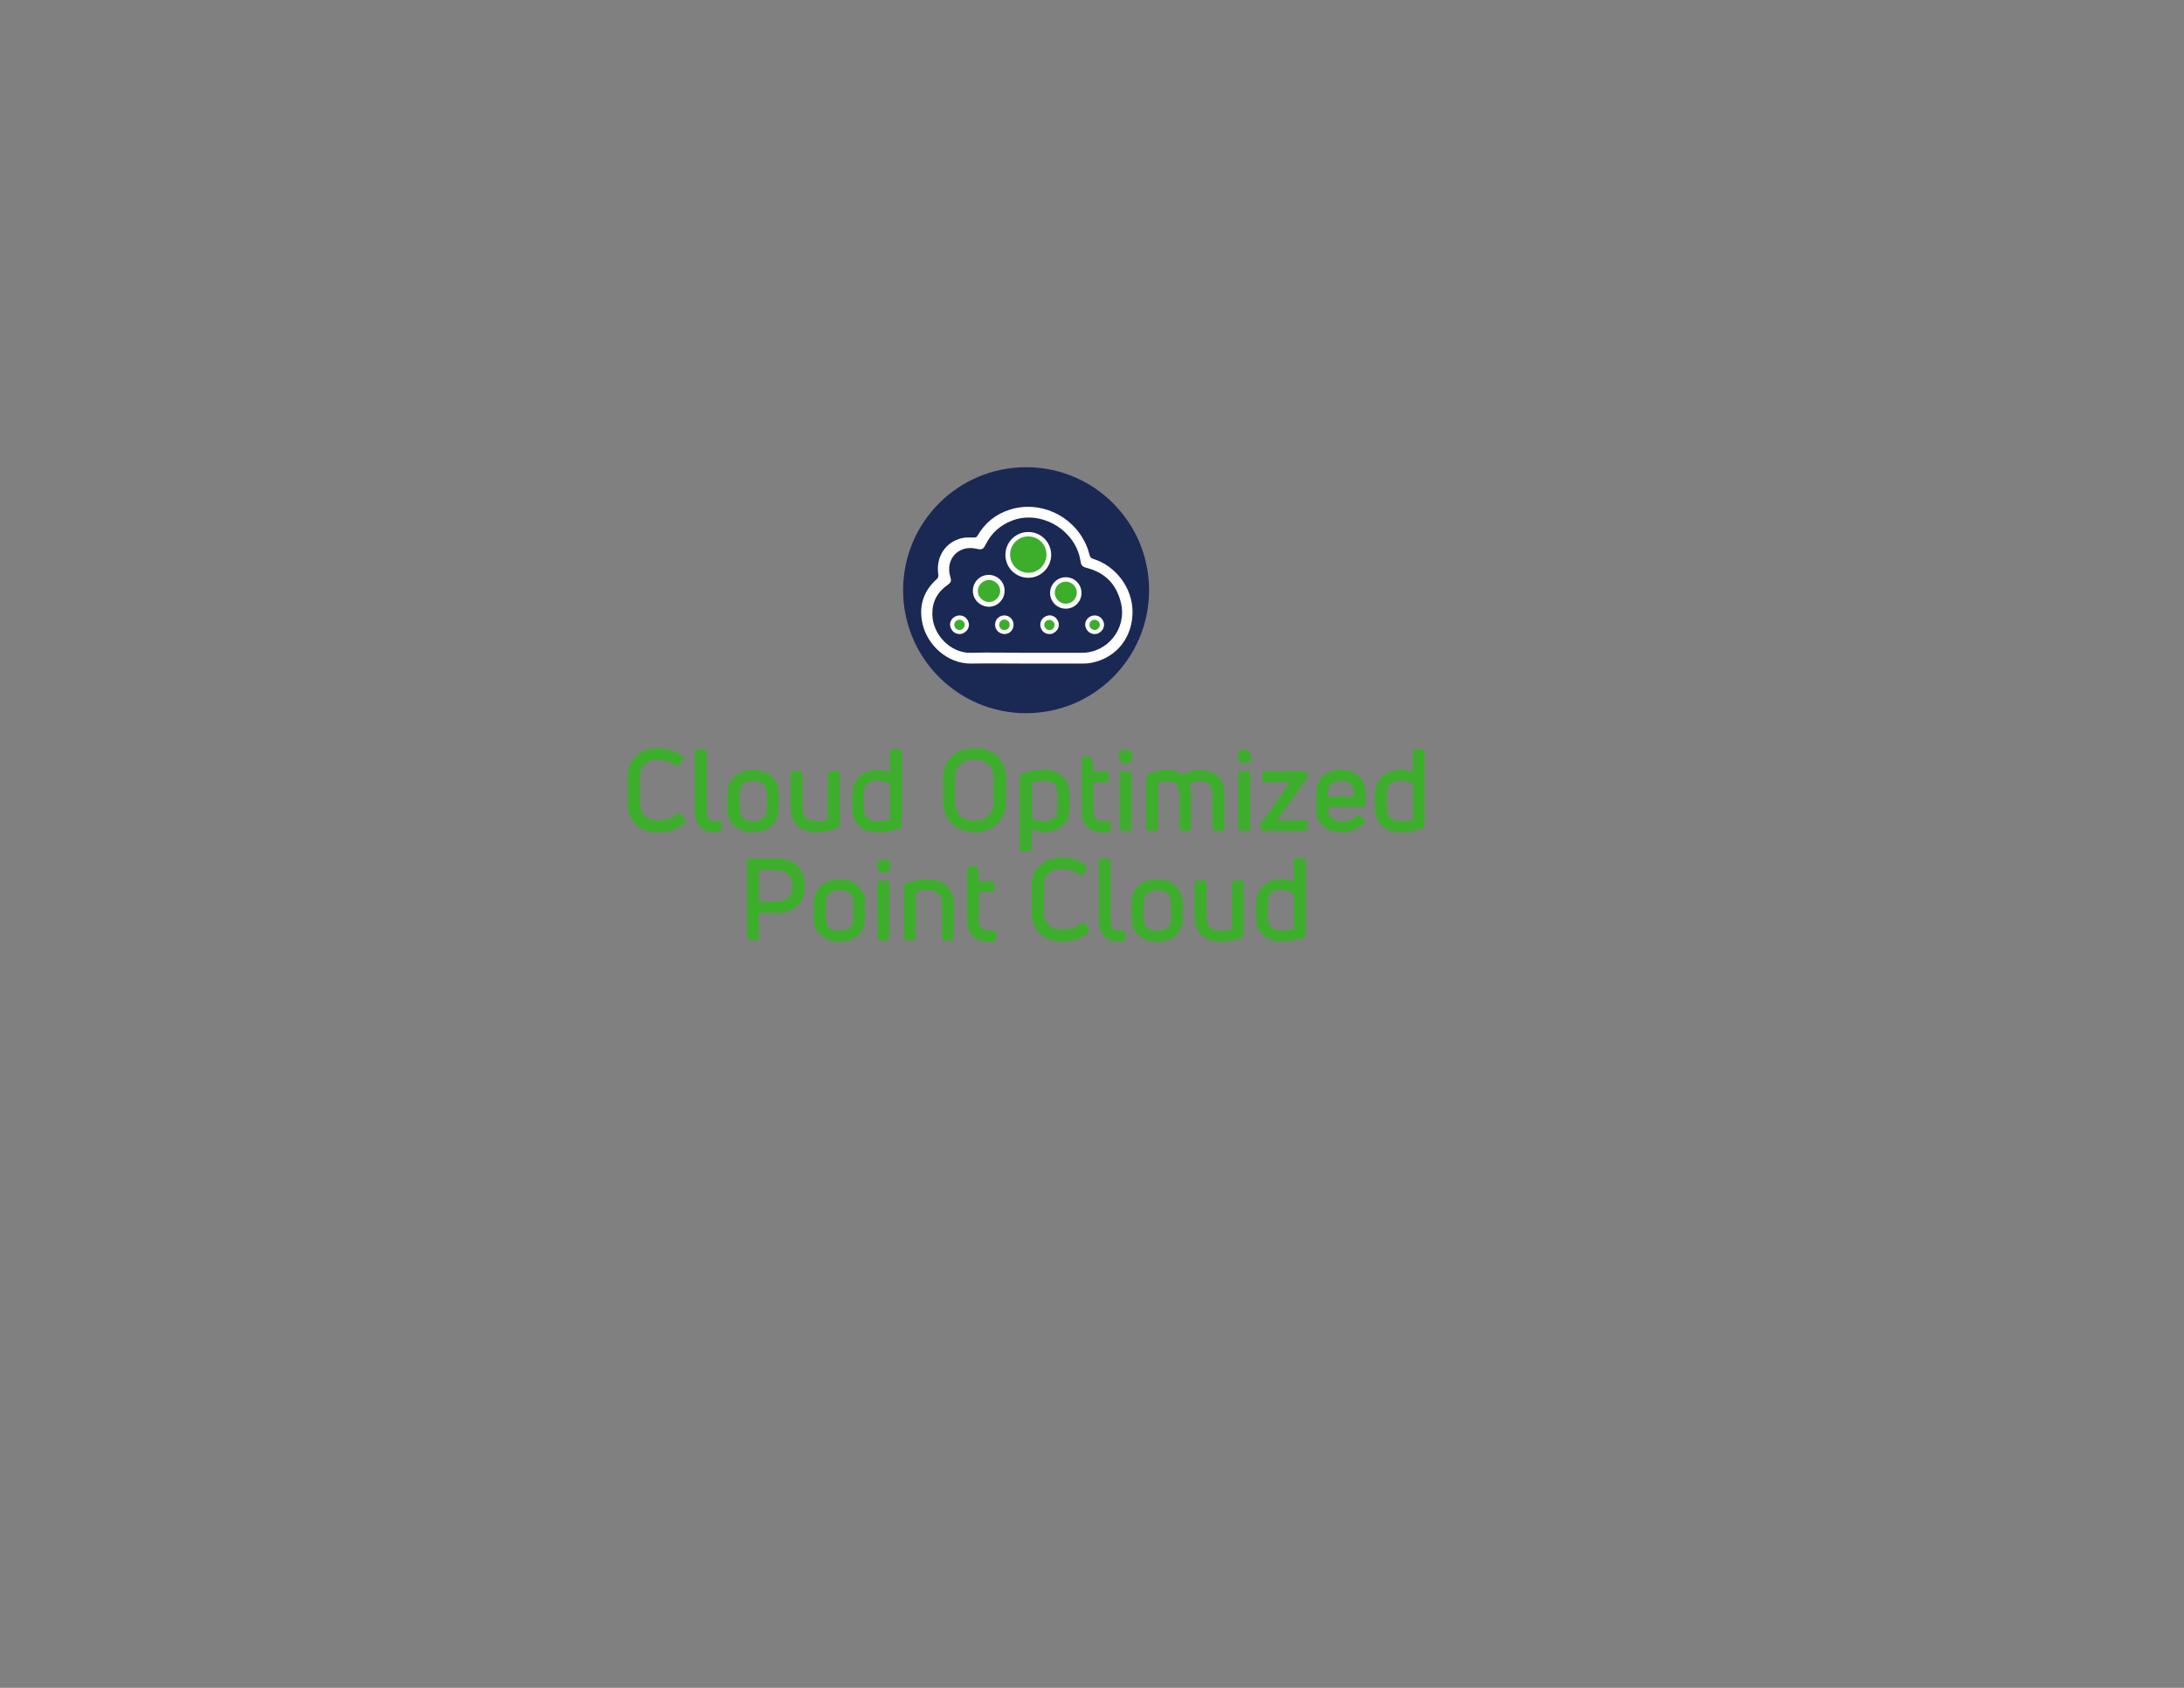 <?xml version="1.0" encoding="utf-8"?>
<!-- Generator: Adobe Illustrator 25.4.1, SVG Export Plug-In . SVG Version: 6.00 Build 0)  -->
<svg version="1.1" id="Layer_1" xmlns="http://www.w3.org/2000/svg" xmlns:xlink="http://www.w3.org/1999/xlink" x="0px" y="0px"
	 viewBox="0 0 792 612" style="enable-background:new 0 0 792 612;" xml:space="preserve">
<rect x="0" y="0" width="792" height="612" fill="#808080" stroke="none"/>
<style type="text/css">
	.st0{fill:#3DAE2B;}
	.st1{fill:#1A2854;}
	.st2{fill:#FFFFFF;}
</style>
<g>
	<path class="st0" d="M247,295.4c-0.2-0.3-0.4-0.5-0.7-0.5c-0.2,0-0.4,0-0.6,0.2c-1,0.8-2.1,1.4-3.3,1.8c-1.2,0.4-2.5,0.6-3.7,0.6
		c-2.1,0-3.8-0.6-4.9-1.7c-1.1-1.1-1.7-2.6-1.7-4.5v-9.6c0-1.9,0.5-3.4,1.7-4.5c1.1-1.1,2.7-1.7,4.8-1.7c1.1,0,2.2,0.2,3.3,0.5
		c1.1,0.3,2.1,0.9,3.1,1.6c0.5,0.3,1,0.2,1.3-0.2l1.3-1.9c0.3-0.5,0.2-1-0.2-1.3c-1.3-1-2.7-1.7-4.2-2.2c-2.9-0.9-6.1-1-8.8-0.1
		c-1.3,0.4-2.5,1.1-3.5,2c-1,0.9-1.8,2-2.4,3.3c-0.6,1.3-0.9,2.8-0.9,4.5v9.7c0,1.7,0.3,3.2,0.9,4.5c0.6,1.3,1.4,2.4,2.4,3.3
		c1,0.9,2.2,1.5,3.5,2c1.3,0.4,2.8,0.6,4.3,0.6c1.6,0,3.3-0.2,4.9-0.7c1.6-0.5,3.1-1.3,4.5-2.4c0.4-0.3,0.5-0.8,0.2-1.4L247,295.4z"
		/>
	<path class="st0" d="M260.6,297.6C260.6,297.6,260.6,297.6,260.6,297.6c-0.3,0.1-0.6,0.1-0.9,0.1c-0.3,0-0.6,0-0.8,0
		c-0.9,0-1.5-0.3-1.9-0.8c-0.5-0.6-0.7-1.6-0.7-3v-21.3c0-0.6-0.4-0.9-0.9-0.9H253c-0.6,0-1,0.4-1,0.9v21.2c0,2.5,0.6,4.5,1.7,5.8
		c1.1,1.4,2.8,2,4.8,2c0.4,0,0.8,0,1.2,0c0.4,0,0.8,0,1.2-0.1l0,0c0.5-0.1,0.8-0.5,0.8-1v-2C261.7,298,261.3,297.6,260.6,297.6z"/>
	<path class="st0" d="M279.8,281.5c-0.8-0.8-1.8-1.3-2.9-1.7c-1.1-0.4-2.4-0.6-3.8-0.6s-2.7,0.2-3.8,0.6c-1.1,0.4-2.1,1-2.9,1.7
		c-0.8,0.8-1.4,1.7-1.9,2.7c-0.4,1-0.7,2.2-0.7,3.4v5.8c0,1.2,0.2,2.4,0.7,3.4c0.4,1,1.1,1.9,1.9,2.7c0.8,0.7,1.8,1.3,2.9,1.7
		c1.1,0.4,2.4,0.6,3.8,0.6s2.7-0.2,3.8-0.6c1.1-0.4,2.1-1,2.9-1.7c0.8-0.7,1.4-1.6,1.9-2.7c0.4-1,0.7-2.2,0.7-3.4v-5.8
		c0-1.2-0.2-2.4-0.7-3.4C281.3,283.2,280.6,282.3,279.8,281.5z M278.1,287.6v5.8c0,1.4-0.4,2.4-1.2,3.2c-0.8,0.8-2.1,1.2-3.8,1.2
		c-1.6,0-2.9-0.4-3.7-1.2c-0.8-0.8-1.2-1.8-1.2-3.2v-5.8c0-1.4,0.4-2.5,1.2-3.3c0.8-0.8,2.1-1.2,3.7-1.2c1.7,0,2.9,0.4,3.8,1.2
		C277.7,285.1,278.1,286.2,278.1,287.6z"/>
	<path class="st0" d="M303.6,279.6h-2.4c-0.6,0-1,0.4-1,1v16.6c-0.5,0.2-1.1,0.3-1.7,0.4c-0.8,0.1-1.6,0.2-2.4,0.2
		c-1.6,0-2.9-0.4-3.8-1.2c-0.9-0.8-1.3-2.2-1.3-4.1v-11.9c0-0.6-0.4-1-0.9-1h-2.4c-0.6,0-1,0.4-1,1v12c0,1.6,0.2,3,0.7,4.1
		c0.5,1.2,1.1,2.1,2,2.9c0.8,0.8,1.8,1.3,3,1.6c1.1,0.3,2.4,0.5,3.7,0.5c1.4,0,2.8-0.1,4.1-0.4c1.3-0.3,2.6-0.7,3.7-1.2
		c0.4-0.2,0.6-0.5,0.6-1v-18.5C304.5,280,304.1,279.6,303.6,279.6z"/>
	<path class="st0" d="M326.1,271.7h-2.4c-0.6,0-1,0.4-1,0.9v7.5c-0.5-0.2-1.1-0.4-1.7-0.6c-2.1-0.6-4.6-0.4-6.5,0.3
		c-1.1,0.4-2.1,1-2.9,1.8c-0.8,0.8-1.5,1.7-1.9,2.8c-0.4,1.1-0.7,2.4-0.7,3.8v4.4c0,1.6,0.2,3,0.7,4.1c0.5,1.1,1.1,2.1,2,2.9
		c0.8,0.8,1.8,1.3,3,1.7c1.1,0.3,2.4,0.5,3.7,0.5c1.3,0,2.7-0.1,4-0.4c1.4-0.2,2.7-0.6,3.9-1.1c0.4-0.2,0.7-0.5,0.7-1v-26.7
		C327,272,326.6,271.7,326.1,271.7z M322.7,284.3v12.9c-0.5,0.2-1.1,0.3-1.8,0.4c-0.8,0.1-1.6,0.2-2.5,0.2c-1.7,0-3-0.4-3.9-1.2
		c-0.9-0.8-1.3-2.1-1.3-4.1v-4.4c0-1.8,0.4-3.1,1.3-3.9c0.9-0.8,2.2-1.2,3.8-1.2c0.9,0,1.7,0.1,2.4,0.4
		C321.6,283.6,322.2,283.9,322.7,284.3z"/>
	<path class="st0" d="M361.7,274.2c-1-1-2.2-1.7-3.6-2.2c-1.4-0.5-3-0.7-4.7-0.7c-1.7,0-3.3,0.3-4.7,0.7c-1.4,0.5-2.6,1.2-3.6,2.2
		c-1,1-1.7,2.1-2.3,3.5c-0.5,1.4-0.8,2.9-0.8,4.6v8.4c0,1.7,0.3,3.2,0.8,4.5c0.5,1.4,1.3,2.5,2.3,3.5c1,1,2.2,1.7,3.6,2.2
		c1.4,0.5,3,0.8,4.7,0.8c1.7,0,3.3-0.3,4.7-0.8c1.4-0.5,2.6-1.3,3.6-2.2c1-1,1.7-2.1,2.3-3.5c0.5-1.3,0.8-2.9,0.8-4.5v-8.4
		c0-1.7-0.3-3.2-0.8-4.6C363.4,276.3,362.6,275.2,361.7,274.2z M360.3,282.3v8.4c0,2.1-0.6,3.8-1.8,5c-1.2,1.2-2.9,1.8-5.2,1.8
		c-2.3,0-4-0.6-5.2-1.8c-1.2-1.2-1.8-2.8-1.8-5v-8.4c0-2.2,0.6-3.9,1.8-5.1c1.2-1.2,2.9-1.8,5.2-1.8c2.2,0,4,0.6,5.2,1.8
		C359.7,278.4,360.3,280.1,360.3,282.3z"/>
	<path class="st0" d="M385.1,281.3c-0.8-0.8-1.8-1.3-3-1.7c-2.2-0.7-5-0.7-7.8-0.1c-1.4,0.3-2.7,0.6-3.9,1.1c-0.4,0.2-0.6,0.5-0.6,1
		v26.3c0,0.6,0.4,0.9,0.9,0.9h2.4c0.6,0,1-0.4,1-0.9v-7.2c0.5,0.2,1.1,0.4,1.7,0.6c0.9,0.2,1.8,0.4,2.8,0.4c1.3,0,2.6-0.2,3.7-0.6
		c1.1-0.4,2.1-1,3-1.7c0.8-0.8,1.5-1.7,1.9-2.8c0.4-1.1,0.7-2.4,0.7-3.8v-4.4c0-1.6-0.2-3-0.7-4.1
		C386.7,283.1,386,282.1,385.1,281.3z M383.5,288.3v4.4c0,1.8-0.4,3.1-1.3,3.9c-0.9,0.8-2.2,1.2-3.8,1.2c-0.9,0-1.7-0.1-2.4-0.4
		c-0.7-0.2-1.3-0.5-1.8-0.8v-12.9c0.5-0.2,1.1-0.3,1.8-0.4c0.8-0.1,1.6-0.2,2.5-0.2c1.7,0,2.9,0.4,3.9,1.2
		C383,285,383.5,286.4,383.5,288.3z"/>
	<path class="st0" d="M401.8,297.6C401.8,297.6,401.8,297.6,401.8,297.6c-0.4,0-0.7,0-1.1,0.1c-0.3,0-0.6,0-0.8,0
		c-1.1,0-1.9-0.3-2.5-0.9l0,0c-0.6-0.6-0.9-1.6-0.9-2.8v-10.3h4.7c0.6,0,0.9-0.4,0.9-1v-2c0-0.6-0.4-0.9-0.9-0.9h-4.7l-0.3-4.4
		c-0.1-0.5-0.4-0.9-0.9-0.9h-2.1c-0.6,0-1,0.4-1,1v18.6c0,1.3,0.2,2.4,0.6,3.4c0.4,1,0.9,1.8,1.6,2.4c0.7,0.6,1.5,1.1,2.4,1.4
		c0.9,0.3,1.9,0.4,2.9,0.4c0.3,0,0.6,0,1,0s0.8,0,1.2-0.1c0.5-0.1,0.9-0.4,0.9-1v-2.1C402.8,298,402.4,297.6,401.8,297.6z"/>
	<path class="st0" d="M409.4,279.6H407c-0.6,0-1,0.4-1,1v19.8c0,0.6,0.4,0.9,1,0.9h2.4c0.6,0,0.9-0.4,0.9-0.9v-19.8
		C410.3,280,409.9,279.6,409.4,279.6z"/>
	<path class="st0" d="M406.4,272.5c-0.5,0.5-0.7,1.1-0.7,1.8c0,0.7,0.2,1.3,0.7,1.8c0.5,0.5,1.1,0.7,1.8,0.7c0.7,0,1.3-0.2,1.8-0.7
		c0.5-0.5,0.7-1.1,0.7-1.8c0-0.7-0.2-1.3-0.7-1.8C409,271.6,407.4,271.6,406.4,272.5z"/>
	<path class="st0" d="M441.5,281.4c-0.8-0.7-1.7-1.3-2.8-1.7c-2.1-0.7-4.9-0.7-6.9,0c-0.9,0.3-1.8,0.8-2.7,1.3
		c-0.7-0.5-1.5-1-2.3-1.3c-2-0.7-4.7-0.7-7.1-0.1c-1.2,0.3-2.3,0.7-3.4,1.2c-0.4,0.2-0.7,0.6-0.7,1v18.6c0,0.6,0.4,0.9,0.9,0.9h2.4
		c0.6,0,1-0.4,1-0.9v-16.6c0.4-0.2,0.9-0.3,1.4-0.4c0.6-0.1,1.3-0.2,2.1-0.2c2.9,0,4.3,1.5,4.3,4.6v12.6c0,0.6,0.4,0.9,0.9,0.9h2.4
		c0.6,0,0.9-0.4,0.9-0.9v-12.6c0-1.3-0.2-2.5-0.6-3.6c0.5-0.3,1-0.5,1.6-0.7c0.7-0.2,1.4-0.3,2.2-0.3c1.6,0,2.7,0.4,3.5,1.2
		c0.7,0.8,1.1,2,1.1,3.4v12.6c0,0.6,0.4,0.9,1,0.9h2.4c0.6,0,0.9-0.4,0.9-0.9v-12.5c0-1.4-0.2-2.6-0.6-3.7
		C442.9,283,442.3,282.1,441.5,281.4z"/>
	<path class="st0" d="M452.4,279.6h-2.4c-0.6,0-1,0.4-1,1v19.8c0,0.6,0.4,0.9,1,0.9h2.4c0.6,0,0.9-0.4,0.9-0.9v-19.8
		C453.4,280,453,279.6,452.4,279.6z"/>
	<path class="st0" d="M449.5,272.5c-0.5,0.5-0.7,1.1-0.7,1.8c0,0.7,0.2,1.3,0.7,1.8c0.5,0.5,1.1,0.7,1.8,0.7c0.7,0,1.3-0.2,1.8-0.7
		c0.5-0.5,0.7-1.1,0.7-1.8c0-0.7-0.2-1.3-0.7-1.8C452.1,271.6,450.5,271.6,449.5,272.5z"/>
	<path class="st0" d="M473.3,297.4h-10.2l10.6-14.8c0.2-0.3,0.3-0.6,0.3-0.9v-1.1c0-0.6-0.4-1-1-1h-14.4c-0.6,0-0.9,0.4-0.9,1v2
		c0,0.6,0.4,1,0.9,1h9.3l-10.5,14.7c-0.2,0.2-0.3,0.5-0.3,0.9v1.2c0,0.6,0.4,0.9,0.9,0.9h15.2c0.6,0,0.9-0.4,0.9-0.9v-2
		C474.3,297.7,473.9,297.4,473.3,297.4z"/>
	<path class="st0" d="M492.3,281.2c-0.8-0.7-1.8-1.2-2.8-1.6c-2.1-0.7-4.5-0.7-6.6,0c-1.1,0.3-2.1,0.9-2.9,1.6
		c-0.8,0.7-1.5,1.6-2,2.7c-0.5,1.1-0.7,2.3-0.7,3.8v6.1c0,1.3,0.3,2.5,0.8,3.5c0.5,1,1.2,1.9,2,2.5c0.8,0.7,1.8,1.2,2.9,1.5
		c1.1,0.3,2.2,0.5,3.3,0.5c1.7,0,3.3-0.3,4.7-0.8c1.3-0.6,2.5-1.3,3.6-2.2c0.4-0.4,0.5-0.9,0.1-1.3l-1.1-1.5
		c-0.3-0.5-0.8-0.6-1.4-0.2c-0.7,0.6-1.5,1.1-2.5,1.5c-0.9,0.4-2,0.6-3.3,0.6c-1.4,0-2.5-0.4-3.4-1.1c-0.9-0.7-1.3-1.7-1.3-3v-1.2
		h12.6c0.6,0,0.9-0.4,0.9-1v-3.9c0-1.4-0.3-2.7-0.7-3.8C493.8,282.8,493.1,281.9,492.3,281.2z M481.5,288.8v-1.2
		c0-1.6,0.4-2.7,1.3-3.4c0.9-0.7,2-1.1,3.4-1.1c1.4,0,2.5,0.4,3.4,1.1c0.9,0.7,1.3,1.8,1.3,3.4v1.2H481.5z"/>
	<path class="st0" d="M515.7,271.7h-2.4c-0.6,0-1,0.4-1,0.9v7.5c-0.5-0.2-1.1-0.4-1.7-0.6c-2.1-0.6-4.6-0.4-6.5,0.3
		c-1.1,0.4-2.1,1-2.9,1.8c-0.8,0.8-1.5,1.7-1.9,2.8c-0.4,1.1-0.7,2.4-0.7,3.8v4.4c0,1.6,0.2,3,0.7,4.1c0.5,1.1,1.1,2.1,2,2.9
		c0.8,0.8,1.8,1.3,3,1.7c1.1,0.3,2.4,0.5,3.7,0.5c1.3,0,2.7-0.1,4-0.4c1.4-0.2,2.7-0.6,3.9-1.1c0.4-0.2,0.7-0.5,0.7-1v-26.7
		C516.7,272,516.3,271.7,515.7,271.7z M512.4,284.3v12.9c-0.5,0.2-1.1,0.3-1.8,0.4c-0.8,0.1-1.6,0.2-2.5,0.2c-1.7,0-3-0.4-3.9-1.2
		c-0.9-0.8-1.3-2.1-1.3-4.1v-4.4c0-1.8,0.4-3.1,1.3-3.9c0.9-0.8,2.2-1.2,3.8-1.2c0.9,0,1.7,0.1,2.4,0.4
		C511.2,283.6,511.8,283.9,512.4,284.3z"/>
</g>
<g>
	<path class="st0" d="M281.4,311.3h-9.6c-0.6,0-0.9,0.4-0.9,0.9V340c0,0.6,0.4,0.9,0.9,0.9h2.5c0.6,0,0.9-0.4,0.9-0.9v-8.9h6.2
		c3.3,0,5.8-0.9,7.7-2.6c1.8-1.7,2.8-4.2,2.8-7.3c0-3.1-0.9-5.5-2.7-7.2C287.3,312.2,284.7,311.3,281.4,311.3z M275.2,315.5h5.8
		c4.3,0,6.3,1.9,6.3,5.7c0,3.9-2.1,5.7-6.3,5.7h-5.8V315.5z"/>
	<path class="st0" d="M311.1,321.2c-0.8-0.8-1.8-1.3-2.9-1.7c-1.1-0.4-2.4-0.6-3.8-0.6s-2.7,0.2-3.8,0.6c-1.1,0.4-2.1,1-2.9,1.7
		c-0.8,0.8-1.4,1.7-1.9,2.7c-0.4,1-0.7,2.2-0.7,3.4v5.8c0,1.2,0.2,2.4,0.7,3.4c0.4,1,1.1,1.9,1.9,2.7c0.8,0.7,1.8,1.3,2.9,1.7
		c1.1,0.4,2.4,0.6,3.8,0.6s2.7-0.2,3.8-0.6c1.1-0.4,2.1-1,2.9-1.7c0.8-0.7,1.4-1.6,1.9-2.7c0.4-1,0.7-2.2,0.7-3.4v-5.8
		c0-1.2-0.2-2.4-0.7-3.4C312.6,322.8,311.9,321.9,311.1,321.2z M309.4,327.3v5.8c0,1.4-0.4,2.4-1.2,3.2c-0.8,0.8-2.1,1.2-3.8,1.2
		c-1.6,0-2.9-0.4-3.7-1.2c-0.8-0.8-1.2-1.8-1.2-3.2v-5.8c0-1.4,0.4-2.5,1.2-3.3c0.8-0.8,2.1-1.2,3.7-1.2c1.7,0,2.9,0.4,3.8,1.2
		C309,324.8,309.4,325.9,309.4,327.3z"/>
	<path class="st0" d="M318.7,312.2c-0.5,0.5-0.7,1.1-0.7,1.8c0,0.7,0.2,1.3,0.7,1.8c0.5,0.5,1.1,0.7,1.8,0.7c0.7,0,1.3-0.2,1.8-0.7
		c0.5-0.5,0.7-1.1,0.7-1.8c0-0.7-0.2-1.3-0.7-1.8C321.2,311.3,319.6,311.3,318.7,312.2z"/>
	<path class="st0" d="M321.6,319.3h-2.4c-0.6,0-1,0.4-1,1V340c0,0.6,0.4,0.9,1,0.9h2.4c0.6,0,0.9-0.4,0.9-0.9v-19.8
		C322.5,319.6,322.1,319.3,321.6,319.3z"/>
	<path class="st0" d="M343.1,321c-0.8-0.8-1.9-1.3-3-1.6c-2.3-0.7-5.3-0.6-7.9-0.1c-1.3,0.3-2.6,0.7-3.8,1.2c-0.4,0.2-0.6,0.6-0.6,1
		V340c0,0.6,0.4,0.9,0.9,0.9h2.4c0.6,0,1-0.4,1-0.9v-16.6c0.5-0.2,1.1-0.3,1.8-0.4c0.8-0.1,1.6-0.2,2.5-0.2c1.7,0,3,0.4,3.9,1.2
		c0.9,0.8,1.3,2.1,1.3,4.1v12c0,0.6,0.4,0.9,0.9,0.9h2.4c0.6,0,1-0.4,1-0.9v-12c0-1.6-0.2-3-0.7-4.1
		C344.6,322.7,344,321.7,343.1,321z"/>
	<path class="st0" d="M360.3,337.3C360.3,337.3,360.3,337.3,360.3,337.3c-0.4,0-0.7,0-1.1,0.1c-0.3,0-0.6,0-0.8,0
		c-1.1,0-1.9-0.3-2.5-0.9l0,0c-0.6-0.6-0.9-1.6-0.9-2.8v-10.3h4.7c0.6,0,0.9-0.4,0.9-1v-2c0-0.6-0.4-0.9-0.9-0.9H355l-0.3-4.4
		c-0.1-0.5-0.4-0.9-0.9-0.9h-2.1c-0.6,0-1,0.4-1,1v18.6c0,1.3,0.2,2.4,0.6,3.4c0.4,1,0.9,1.8,1.6,2.4c0.7,0.6,1.5,1.1,2.4,1.4
		c0.9,0.3,1.9,0.4,2.9,0.4c0.3,0,0.6,0,1,0c0.4,0,0.8,0,1.2-0.1c0.5-0.1,0.9-0.4,0.9-1v-2.1C361.3,337.6,360.9,337.3,360.3,337.3z"
		/>
	<path class="st0" d="M393.5,335c-0.2-0.3-0.4-0.5-0.7-0.5c-0.2,0-0.4,0-0.6,0.2c-1,0.8-2.1,1.4-3.3,1.8c-1.2,0.4-2.5,0.6-3.7,0.6
		c-2.1,0-3.8-0.6-4.9-1.7c-1.1-1.1-1.7-2.6-1.7-4.5v-9.6c0-1.9,0.5-3.4,1.7-4.5c1.1-1.1,2.7-1.7,4.8-1.7c1.1,0,2.2,0.2,3.3,0.5
		c1.1,0.3,2.1,0.9,3.1,1.6c0.5,0.3,1,0.2,1.3-0.2l1.3-1.9c0.3-0.5,0.2-1-0.2-1.3c-1.3-1-2.7-1.7-4.2-2.2c-2.9-0.9-6.1-1-8.8-0.1
		c-1.3,0.4-2.5,1.1-3.5,2c-1,0.9-1.8,2-2.4,3.3c-0.6,1.3-0.9,2.8-0.9,4.5v9.7c0,1.7,0.3,3.2,0.9,4.5c0.6,1.3,1.4,2.4,2.4,3.3
		c1,0.9,2.2,1.5,3.5,2c1.3,0.4,2.8,0.6,4.3,0.6c1.6,0,3.3-0.2,4.9-0.7c1.6-0.5,3.1-1.3,4.5-2.4c0.4-0.3,0.5-0.8,0.2-1.4L393.5,335z"
		/>
	<path class="st0" d="M407.1,337.3C407.1,337.3,407.1,337.3,407.1,337.3c-0.3,0.1-0.6,0.1-0.9,0.1c-0.3,0-0.6,0-0.8,0
		c-0.9,0-1.5-0.3-1.9-0.8c-0.5-0.6-0.7-1.6-0.7-3v-21.3c0-0.6-0.4-0.9-0.9-0.9h-2.4c-0.6,0-1,0.4-1,0.9v21.2c0,2.5,0.6,4.5,1.7,5.8
		c1.1,1.4,2.8,2,4.8,2c0.4,0,0.8,0,1.2,0c0.4,0,0.8,0,1.2-0.1l0,0c0.5-0.1,0.8-0.5,0.8-1v-2C408.2,337.6,407.8,337.3,407.1,337.3z"
		/>
	<path class="st0" d="M426.3,321.2c-0.8-0.8-1.8-1.3-2.9-1.7c-1.1-0.4-2.4-0.6-3.8-0.6s-2.7,0.2-3.8,0.6c-1.1,0.4-2.1,1-2.9,1.7
		c-0.8,0.8-1.4,1.7-1.9,2.7c-0.4,1-0.7,2.2-0.7,3.4v5.8c0,1.2,0.2,2.4,0.7,3.4c0.4,1,1.1,1.9,1.9,2.7c0.8,0.7,1.8,1.3,2.9,1.7
		c1.1,0.4,2.4,0.6,3.8,0.6s2.7-0.2,3.8-0.6c1.1-0.4,2.1-1,2.9-1.7c0.8-0.7,1.4-1.6,1.9-2.7c0.4-1,0.7-2.2,0.7-3.4v-5.8
		c0-1.2-0.2-2.4-0.7-3.4C427.8,322.8,427.1,321.9,426.3,321.2z M424.6,327.3v5.8c0,1.4-0.4,2.4-1.2,3.2c-0.8,0.8-2.1,1.2-3.8,1.2
		c-1.6,0-2.9-0.4-3.7-1.2c-0.8-0.8-1.2-1.8-1.2-3.2v-5.8c0-1.4,0.4-2.5,1.2-3.3c0.8-0.8,2.1-1.2,3.7-1.2c1.7,0,2.9,0.4,3.8,1.2
		C424.2,324.8,424.6,325.9,424.6,327.3z"/>
	<path class="st0" d="M450.1,319.3h-2.4c-0.6,0-1,0.4-1,1v16.6c-0.5,0.2-1.1,0.3-1.7,0.4c-0.8,0.1-1.6,0.2-2.4,0.2
		c-1.6,0-2.9-0.4-3.8-1.2c-0.9-0.8-1.3-2.2-1.3-4.1v-11.9c0-0.6-0.4-1-0.9-1h-2.4c-0.6,0-1,0.4-1,1v12c0,1.6,0.2,3,0.7,4.1
		c0.5,1.2,1.1,2.1,2,2.9c0.8,0.8,1.8,1.3,3,1.6c1.1,0.3,2.4,0.5,3.7,0.5c1.4,0,2.8-0.1,4.1-0.4c1.3-0.3,2.6-0.7,3.7-1.2
		c0.4-0.2,0.6-0.5,0.6-1v-18.5C451,319.6,450.6,319.3,450.1,319.3z"/>
	<path class="st0" d="M472.6,311.3h-2.4c-0.6,0-1,0.4-1,0.9v7.5c-0.5-0.2-1.1-0.4-1.7-0.6c-2.1-0.6-4.6-0.4-6.5,0.3
		c-1.1,0.4-2.1,1-2.9,1.8c-0.8,0.8-1.5,1.7-1.9,2.8c-0.4,1.1-0.7,2.4-0.7,3.8v4.4c0,1.6,0.2,3,0.7,4.1c0.5,1.1,1.1,2.1,2,2.9
		c0.8,0.8,1.8,1.3,3,1.7c1.1,0.3,2.4,0.5,3.7,0.5c1.3,0,2.7-0.1,4-0.4c1.4-0.2,2.7-0.6,3.9-1.1c0.4-0.2,0.7-0.5,0.7-1v-26.7
		C473.5,311.7,473.1,311.3,472.6,311.3z M469.2,323.9v12.9c-0.5,0.2-1.1,0.3-1.8,0.4c-0.8,0.1-1.6,0.2-2.5,0.2c-1.7,0-3-0.4-3.9-1.2
		c-0.9-0.8-1.3-2.1-1.3-4.1v-4.4c0-1.8,0.4-3.1,1.3-3.9c0.9-0.8,2.2-1.2,3.8-1.2c0.9,0,1.7,0.1,2.4,0.4
		C468.1,323.3,468.7,323.6,469.2,323.9z"/>
</g>
<g>
	<circle class="st1" cx="372.1" cy="214" r="44.6"/>
	<g>
		<circle class="st0" cx="372.9" cy="201.1" r="7.5"/>
		<path class="st2" d="M372.9,209.5c-4.6,0-8.3-3.7-8.3-8.3c0-4.6,3.7-8.3,8.3-8.3c4.6,0,8.3,3.7,8.3,8.3
			C381.2,205.7,377.5,209.5,372.9,209.5z M372.9,194.5c-3.7,0-6.6,3-6.6,6.6s3,6.6,6.6,6.6c3.7,0,6.6-3,6.6-6.6
			S376.6,194.5,372.9,194.5z"/>
	</g>
	<g>
		<circle class="st0" cx="358.6" cy="214.2" r="4.9"/>
		<path class="st2" d="M358.6,220c-1.5,0-2.9-0.6-4.1-1.7l0,0c-1.1-1.1-1.7-2.5-1.7-4.1c0-1.5,0.6-3,1.7-4.1c2.2-2.2,5.9-2.2,8.1,0
			c1.1,1.1,1.7,2.5,1.7,4.1c0,1.5-0.6,3-1.7,4.1C361.6,219.4,360.1,220,358.6,220z M355.8,217.1c1.6,1.6,4.1,1.6,5.7,0
			c0.8-0.8,1.2-1.8,1.2-2.8c0-1.1-0.4-2.1-1.2-2.8c-1.6-1.6-4.1-1.6-5.7,0c-0.8,0.8-1.2,1.8-1.2,2.8
			C354.6,215.3,355,216.3,355.8,217.1L355.8,217.1z"/>
	</g>
	<g>
		<circle class="st0" cx="386.5" cy="214.9" r="4.9"/>
		<path class="st2" d="M386.5,220.7c-3.2,0-5.7-2.6-5.7-5.7c0-3.2,2.6-5.7,5.7-5.7c3.2,0,5.7,2.6,5.7,5.7
			C392.2,218.1,389.7,220.7,386.5,220.7z M386.5,210.9c-2.2,0-4,1.8-4,4s1.8,4,4,4c2.2,0,4-1.8,4-4S388.7,210.9,386.5,210.9z"/>
	</g>
	<g>
		<circle class="st0" cx="380.6" cy="226.6" r="2.6"/>
		<path class="st2" d="M380.6,229.9c-1.1,0-2.2-0.5-2.8-1.5v0c-1-1.6-0.6-3.7,1-4.7c0.8-0.5,1.7-0.7,2.5-0.5
			c0.9,0.2,1.6,0.7,2.1,1.5c0.5,0.8,0.7,1.7,0.5,2.5c-0.2,0.9-0.7,1.6-1.5,2.1C381.8,229.8,381.2,229.9,380.6,229.9z M379,227.6
			c0.6,0.9,1.7,1.1,2.6,0.6c0.4-0.3,0.7-0.7,0.8-1.2c0.1-0.5,0-1-0.3-1.4s-0.7-0.7-1.2-0.8c-0.5-0.1-1,0-1.4,0.3
			C378.7,225.6,378.4,226.7,379,227.6L379,227.6z"/>
	</g>
	<g>
		<circle class="st0" cx="396.9" cy="226.6" r="2.6"/>
		<path class="st2" d="M396.9,229.9c-0.2,0-0.5,0-0.7-0.1c-0.9-0.2-1.6-0.7-2.1-1.5l0,0c-0.5-0.8-0.7-1.7-0.5-2.5
			c0.2-0.9,0.7-1.6,1.5-2.1c1.6-1,3.7-0.6,4.7,1c0.5,0.8,0.7,1.7,0.5,2.5c-0.2,0.9-0.7,1.6-1.5,2.1
			C398.2,229.8,397.6,229.9,396.9,229.9z M396.9,224.7c-0.4,0-0.7,0.1-1,0.3c-0.4,0.3-0.7,0.7-0.8,1.2c-0.1,0.5,0,1,0.3,1.4l0,0
			c0.3,0.4,0.7,0.7,1.2,0.8c0.5,0.1,1,0,1.4-0.3c0.4-0.3,0.7-0.7,0.8-1.2c0.1-0.5,0-1-0.3-1.4C398.1,225,397.5,224.7,396.9,224.7z"
			/>
	</g>
	<g>
		<circle class="st0" cx="347.9" cy="226.6" r="2.6"/>
		<path class="st2" d="M347.9,229.9c-0.2,0-0.5,0-0.7-0.1c-0.9-0.2-1.6-0.7-2.1-1.5c-0.5-0.8-0.7-1.7-0.5-2.5
			c0.2-0.9,0.7-1.6,1.5-2.1c1.6-1,3.7-0.6,4.7,1c0.5,0.8,0.7,1.7,0.5,2.5c-0.2,0.9-0.7,1.6-1.5,2.1
			C349.1,229.8,348.5,229.9,347.9,229.9z M347.9,224.7c-0.4,0-0.7,0.1-1,0.3c-0.4,0.3-0.7,0.7-0.8,1.2c-0.1,0.5,0,1,0.3,1.4l0,0
			c0.3,0.4,0.7,0.7,1.2,0.8c0.5,0.1,1,0,1.4-0.3c0.4-0.3,0.7-0.7,0.8-1.2c0.1-0.5,0-1-0.3-1.4C349.1,225,348.5,224.7,347.9,224.7z"
			/>
	</g>
	<g>
		<circle class="st0" cx="364.2" cy="226.6" r="2.6"/>
		<path class="st2" d="M364.2,229.9c-0.4,0-0.9-0.1-1.3-0.3l0,0c-1.7-0.7-2.5-2.7-1.8-4.4c0.7-1.7,2.7-2.5,4.4-1.8
			c1.7,0.7,2.5,2.7,1.8,4.4C366.8,229.2,365.5,229.9,364.2,229.9z M363.5,228.3c1,0.4,2.1,0,2.5-1c0.4-1,0-2.1-1-2.5
			c-1-0.4-2.1,0-2.5,1C362.1,226.8,362.5,227.9,363.5,228.3L363.5,228.3z"/>
	</g>
	<path class="st2" d="M372.3,240.6c-6.7,0-13.5-0.1-20.2,0c-8.5,0.1-15.9-6.7-17.6-14.6c-1.4-6.5,0.5-11.9,5.4-16.2
		c0.3-0.3,0.4-0.9,0.4-1.3c-1.1-6.4,2.5-12,8.6-13.4c1.3-0.3,2.8-0.2,4.2-0.2c0.7,0,1.1-0.1,1.4-0.7c2.7-4.6,6.6-7.8,11.7-9.4
		c10.6-3.4,22.6,1.8,27.5,12.4c0.7,1.4,1.1,2.9,1.5,4.3c0.2,0.6,0.5,0.9,1.1,1.1c8.3,2.5,14.4,10.6,14.4,19.2
		c0,9.3-5.7,16.6-14.7,18.5c-1,0.2-2,0.3-3,0.3C386.1,240.6,379.2,240.6,372.3,240.6z M372.1,236.7c6.7,0,13.4,0,20.2,0
		c9.4,0,16.4-8.8,14.2-18.1c-1.6-6.7-5.7-11-12.5-12.7c-1.4-0.4-1.9-0.8-2.1-2.2c-0.2-0.8-0.3-1.6-0.5-2.3
		c-2.9-10.2-14.5-16.3-24.2-12.7c-4.5,1.7-7.7,4.6-9.8,8.8c-0.8,1.7-1.4,1.9-3.2,1.5c-6.5-1.6-11.5,3.7-9.6,10.1
		c0.5,1.7,0.3,2.1-1.1,3.1c-3.6,2.5-5.5,6.1-5.4,10.6c0.1,7.2,6.5,14.1,14,13.9C358.7,236.5,365.4,236.7,372.1,236.7z"/>
</g>
</svg>
